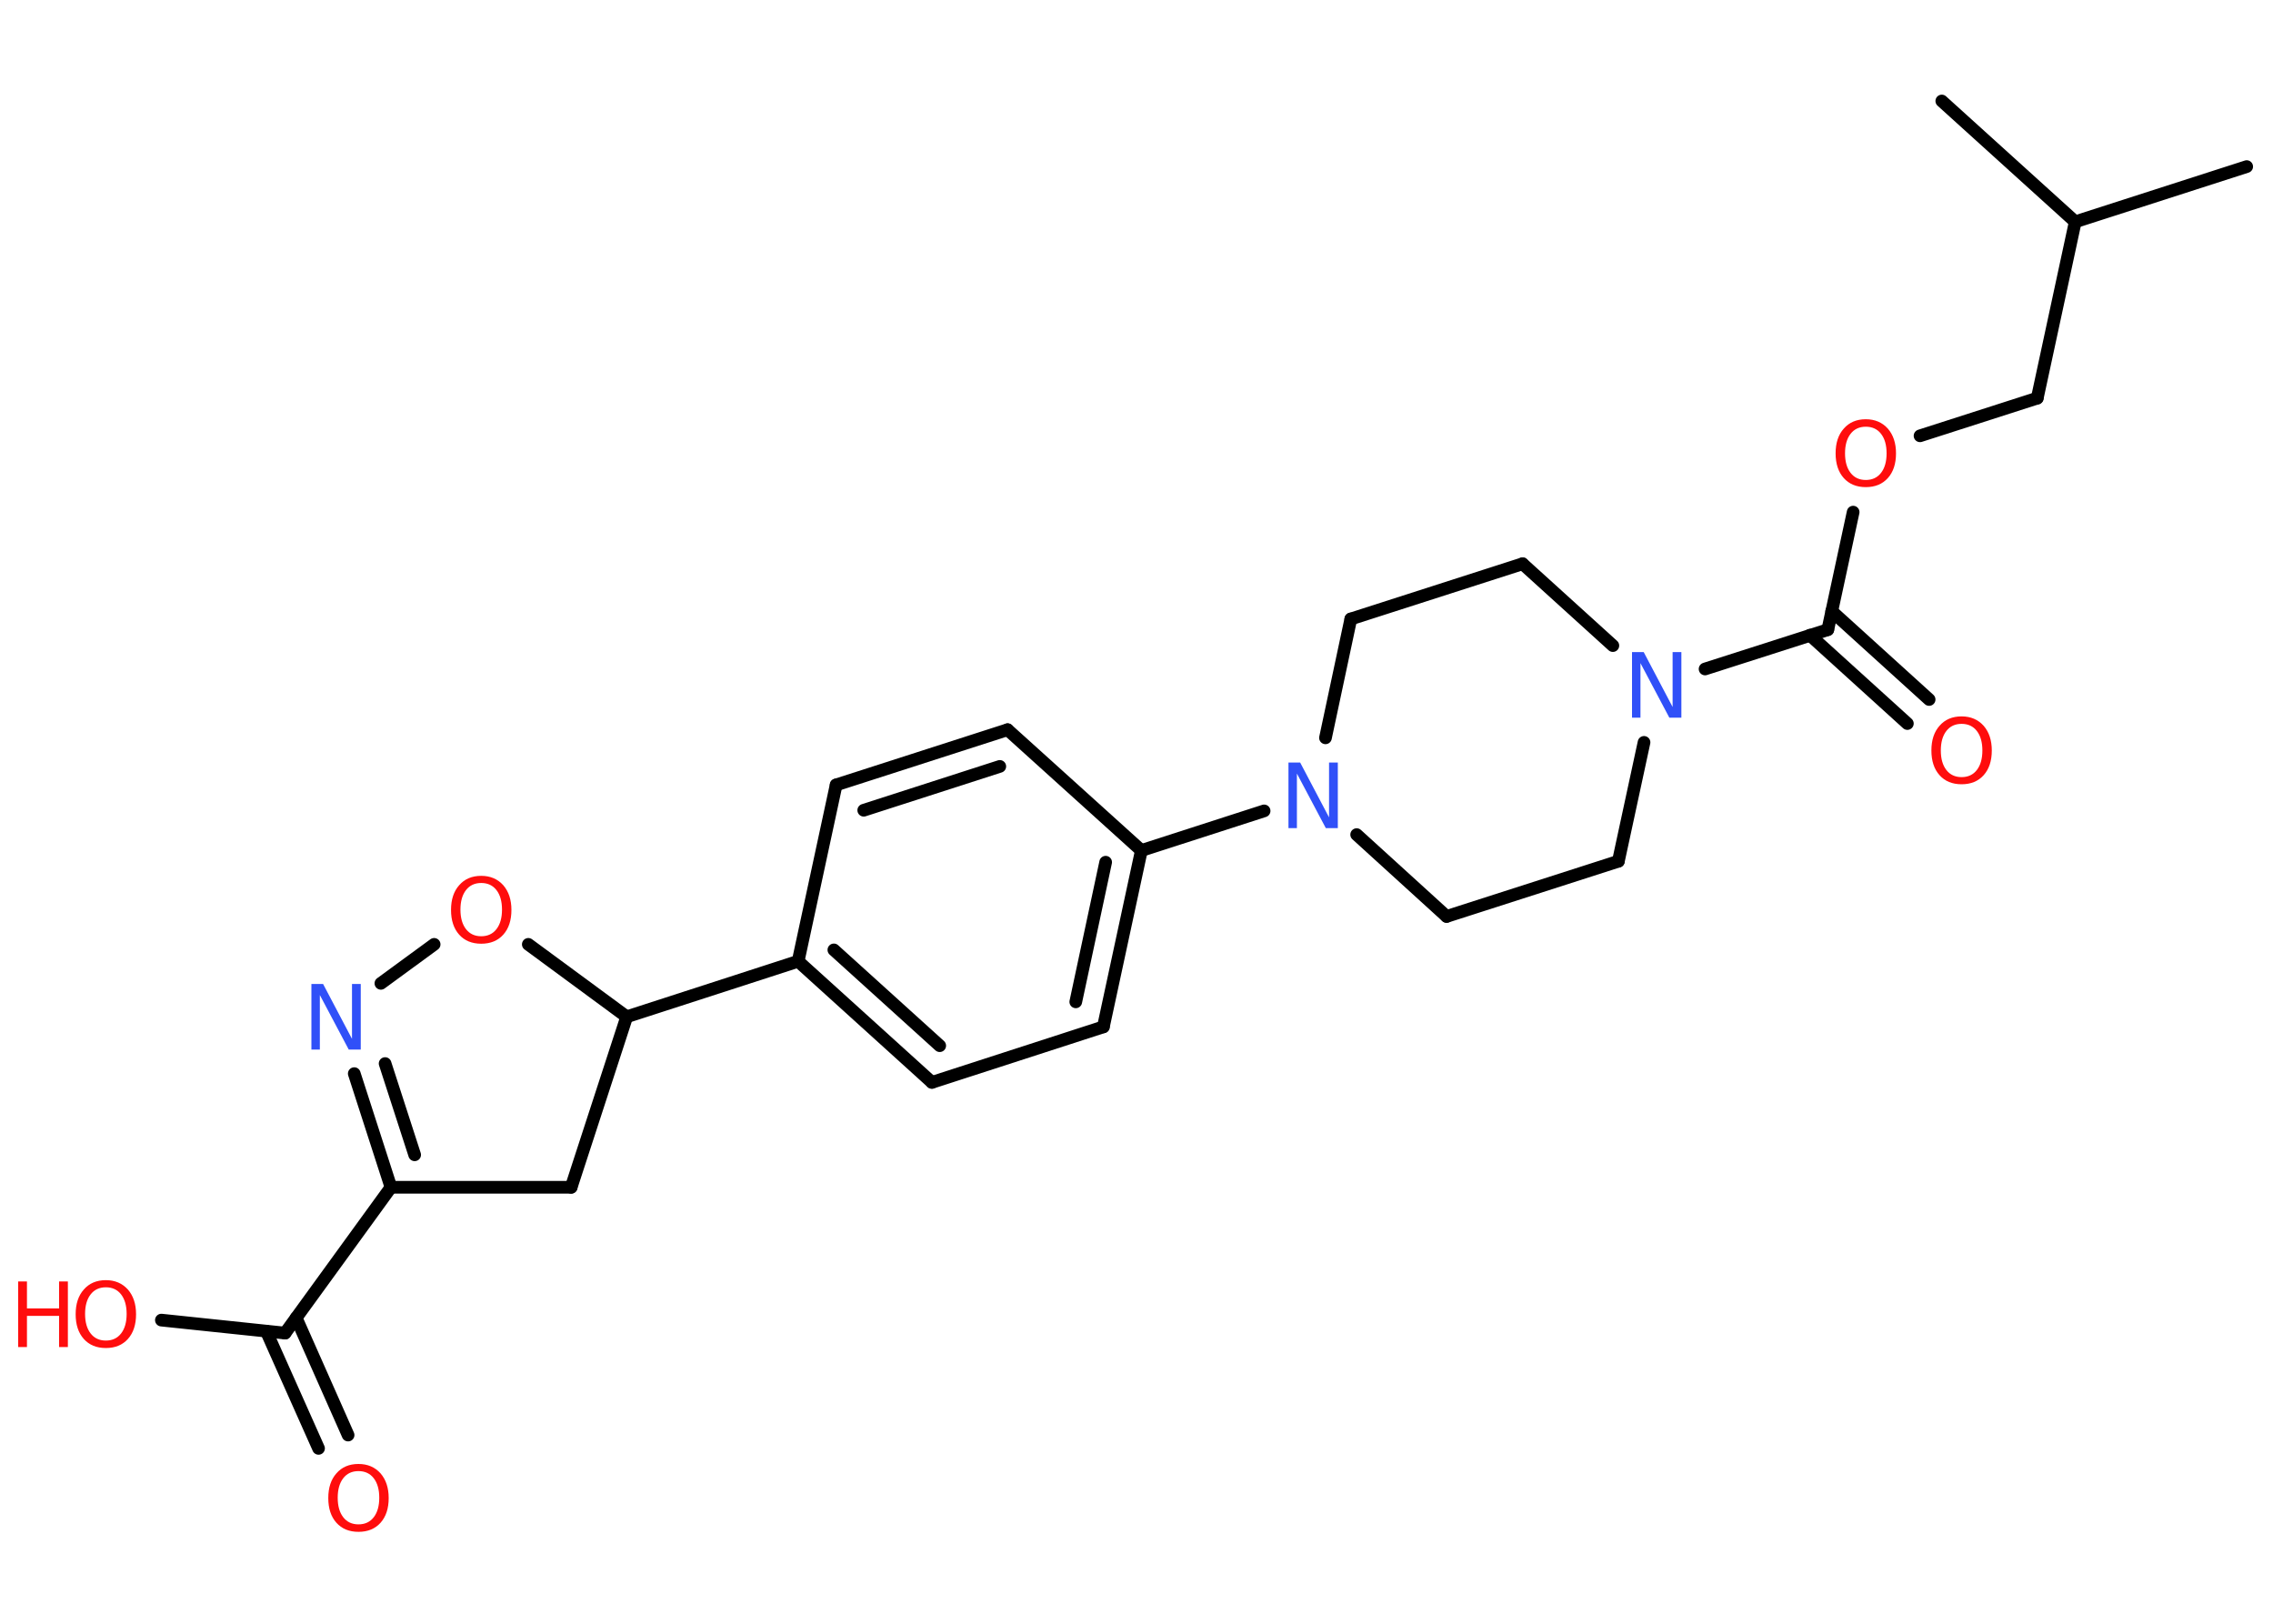<?xml version='1.0' encoding='UTF-8'?>
<!DOCTYPE svg PUBLIC "-//W3C//DTD SVG 1.1//EN" "http://www.w3.org/Graphics/SVG/1.1/DTD/svg11.dtd">
<svg version='1.2' xmlns='http://www.w3.org/2000/svg' xmlns:xlink='http://www.w3.org/1999/xlink' width='70.0mm' height='50.0mm' viewBox='0 0 70.0 50.0'>
  <desc>Generated by the Chemistry Development Kit (http://github.com/cdk)</desc>
  <g stroke-linecap='round' stroke-linejoin='round' stroke='#000000' stroke-width='.39' fill='#FF0D0D'>
    <rect x='.0' y='.0' width='70.0' height='50.0' fill='#FFFFFF' stroke='none'/>
    <g id='mol1' class='mol'>
      <line id='mol1bnd1' class='bond' x1='69.19' y1='5.13' x2='63.91' y2='6.83'/>
      <line id='mol1bnd2' class='bond' x1='63.91' y1='6.83' x2='59.8' y2='3.11'/>
      <line id='mol1bnd3' class='bond' x1='63.91' y1='6.83' x2='62.74' y2='12.26'/>
      <line id='mol1bnd4' class='bond' x1='62.74' y1='12.26' x2='59.13' y2='13.42'/>
      <line id='mol1bnd5' class='bond' x1='57.07' y1='15.77' x2='56.29' y2='19.39'/>
      <g id='mol1bnd6' class='bond'>
        <line x1='56.41' y1='18.82' x2='59.41' y2='21.54'/>
        <line x1='55.74' y1='19.56' x2='58.74' y2='22.28'/>
      </g>
      <line id='mol1bnd7' class='bond' x1='56.29' y1='19.39' x2='52.51' y2='20.6'/>
      <line id='mol1bnd8' class='bond' x1='49.67' y1='19.88' x2='46.89' y2='17.36'/>
      <line id='mol1bnd9' class='bond' x1='46.89' y1='17.36' x2='41.6' y2='19.06'/>
      <line id='mol1bnd10' class='bond' x1='41.6' y1='19.06' x2='40.82' y2='22.72'/>
      <line id='mol1bnd11' class='bond' x1='38.93' y1='24.97' x2='35.15' y2='26.19'/>
      <g id='mol1bnd12' class='bond'>
        <line x1='33.98' y1='31.62' x2='35.15' y2='26.19'/>
        <line x1='33.13' y1='30.85' x2='34.05' y2='26.55'/>
      </g>
      <line id='mol1bnd13' class='bond' x1='33.98' y1='31.62' x2='28.7' y2='33.33'/>
      <g id='mol1bnd14' class='bond'>
        <line x1='24.58' y1='29.6' x2='28.7' y2='33.33'/>
        <line x1='25.68' y1='29.25' x2='28.94' y2='32.2'/>
      </g>
      <line id='mol1bnd15' class='bond' x1='24.58' y1='29.6' x2='19.3' y2='31.31'/>
      <line id='mol1bnd16' class='bond' x1='19.3' y1='31.31' x2='17.59' y2='36.56'/>
      <line id='mol1bnd17' class='bond' x1='17.59' y1='36.56' x2='12.04' y2='36.56'/>
      <line id='mol1bnd18' class='bond' x1='12.04' y1='36.56' x2='8.78' y2='41.05'/>
      <g id='mol1bnd19' class='bond'>
        <line x1='9.12' y1='40.58' x2='10.72' y2='44.19'/>
        <line x1='8.2' y1='40.99' x2='9.81' y2='44.6'/>
      </g>
      <line id='mol1bnd20' class='bond' x1='8.78' y1='41.05' x2='4.97' y2='40.65'/>
      <g id='mol1bnd21' class='bond'>
        <line x1='10.91' y1='33.06' x2='12.04' y2='36.56'/>
        <line x1='11.86' y1='32.75' x2='12.77' y2='35.56'/>
      </g>
      <line id='mol1bnd22' class='bond' x1='11.73' y1='30.28' x2='13.37' y2='29.08'/>
      <line id='mol1bnd23' class='bond' x1='19.3' y1='31.31' x2='16.27' y2='29.08'/>
      <line id='mol1bnd24' class='bond' x1='24.58' y1='29.6' x2='25.75' y2='24.17'/>
      <g id='mol1bnd25' class='bond'>
        <line x1='31.03' y1='22.47' x2='25.75' y2='24.17'/>
        <line x1='30.79' y1='23.6' x2='26.6' y2='24.95'/>
      </g>
      <line id='mol1bnd26' class='bond' x1='35.15' y1='26.19' x2='31.03' y2='22.47'/>
      <line id='mol1bnd27' class='bond' x1='41.78' y1='25.7' x2='44.55' y2='28.22'/>
      <line id='mol1bnd28' class='bond' x1='44.55' y1='28.22' x2='49.84' y2='26.52'/>
      <line id='mol1bnd29' class='bond' x1='50.63' y1='22.86' x2='49.84' y2='26.52'/>
      <path id='mol1atm5' class='atom' d='M57.46 13.14q-.3 .0 -.47 .22q-.17 .22 -.17 .6q.0 .38 .17 .6q.17 .22 .47 .22q.3 .0 .47 -.22q.17 -.22 .17 -.6q.0 -.38 -.17 -.6q-.17 -.22 -.47 -.22zM57.46 12.91q.42 .0 .68 .29q.25 .29 .25 .76q.0 .48 -.25 .76q-.25 .28 -.68 .28q-.43 .0 -.68 -.28q-.25 -.28 -.25 -.76q.0 -.48 .25 -.76q.25 -.29 .68 -.29z' stroke='none'/>
      <path id='mol1atm7' class='atom' d='M60.41 22.29q-.3 .0 -.47 .22q-.17 .22 -.17 .6q.0 .38 .17 .6q.17 .22 .47 .22q.3 .0 .47 -.22q.17 -.22 .17 -.6q.0 -.38 -.17 -.6q-.17 -.22 -.47 -.22zM60.41 22.06q.42 .0 .68 .29q.25 .29 .25 .76q.0 .48 -.25 .76q-.25 .28 -.68 .28q-.43 .0 -.68 -.28q-.25 -.28 -.25 -.76q.0 -.48 .25 -.76q.25 -.29 .68 -.29z' stroke='none'/>
      <path id='mol1atm8' class='atom' d='M50.25 20.08h.37l.89 1.69v-1.69h.27v2.02h-.37l-.89 -1.68v1.68h-.26v-2.02z' stroke='none' fill='#3050F8'/>
      <path id='mol1atm11' class='atom' d='M39.67 23.48h.37l.89 1.69v-1.69h.27v2.02h-.37l-.89 -1.68v1.68h-.26v-2.02z' stroke='none' fill='#3050F8'/>
      <path id='mol1atm20' class='atom' d='M11.04 45.3q-.3 .0 -.47 .22q-.17 .22 -.17 .6q.0 .38 .17 .6q.17 .22 .47 .22q.3 .0 .47 -.22q.17 -.22 .17 -.6q.0 -.38 -.17 -.6q-.17 -.22 -.47 -.22zM11.04 45.08q.42 .0 .68 .29q.25 .29 .25 .76q.0 .48 -.25 .76q-.25 .28 -.68 .28q-.43 .0 -.68 -.28q-.25 -.28 -.25 -.76q.0 -.48 .25 -.76q.25 -.29 .68 -.29z' stroke='none'/>
      <g id='mol1atm21' class='atom'>
        <path d='M3.26 39.64q-.3 .0 -.47 .22q-.17 .22 -.17 .6q.0 .38 .17 .6q.17 .22 .47 .22q.3 .0 .47 -.22q.17 -.22 .17 -.6q.0 -.38 -.17 -.6q-.17 -.22 -.47 -.22zM3.26 39.42q.42 .0 .68 .29q.25 .29 .25 .76q.0 .48 -.25 .76q-.25 .28 -.68 .28q-.43 .0 -.68 -.28q-.25 -.28 -.25 -.76q.0 -.48 .25 -.76q.25 -.29 .68 -.29z' stroke='none'/>
        <path d='M.56 39.46h.27v.83h.99v-.83h.27v2.02h-.27v-.96h-.99v.96h-.27v-2.02z' stroke='none'/>
      </g>
      <path id='mol1atm22' class='atom' d='M9.58 30.3h.37l.89 1.69v-1.69h.27v2.02h-.37l-.89 -1.68v1.68h-.26v-2.02z' stroke='none' fill='#3050F8'/>
      <path id='mol1atm23' class='atom' d='M14.82 27.19q-.3 .0 -.47 .22q-.17 .22 -.17 .6q.0 .38 .17 .6q.17 .22 .47 .22q.3 .0 .47 -.22q.17 -.22 .17 -.6q.0 -.38 -.17 -.6q-.17 -.22 -.47 -.22zM14.82 26.97q.42 .0 .68 .29q.25 .29 .25 .76q.0 .48 -.25 .76q-.25 .28 -.68 .28q-.43 .0 -.68 -.28q-.25 -.28 -.25 -.76q.0 -.48 .25 -.76q.25 -.29 .68 -.29z' stroke='none'/>
    </g>
  </g>
</svg>
